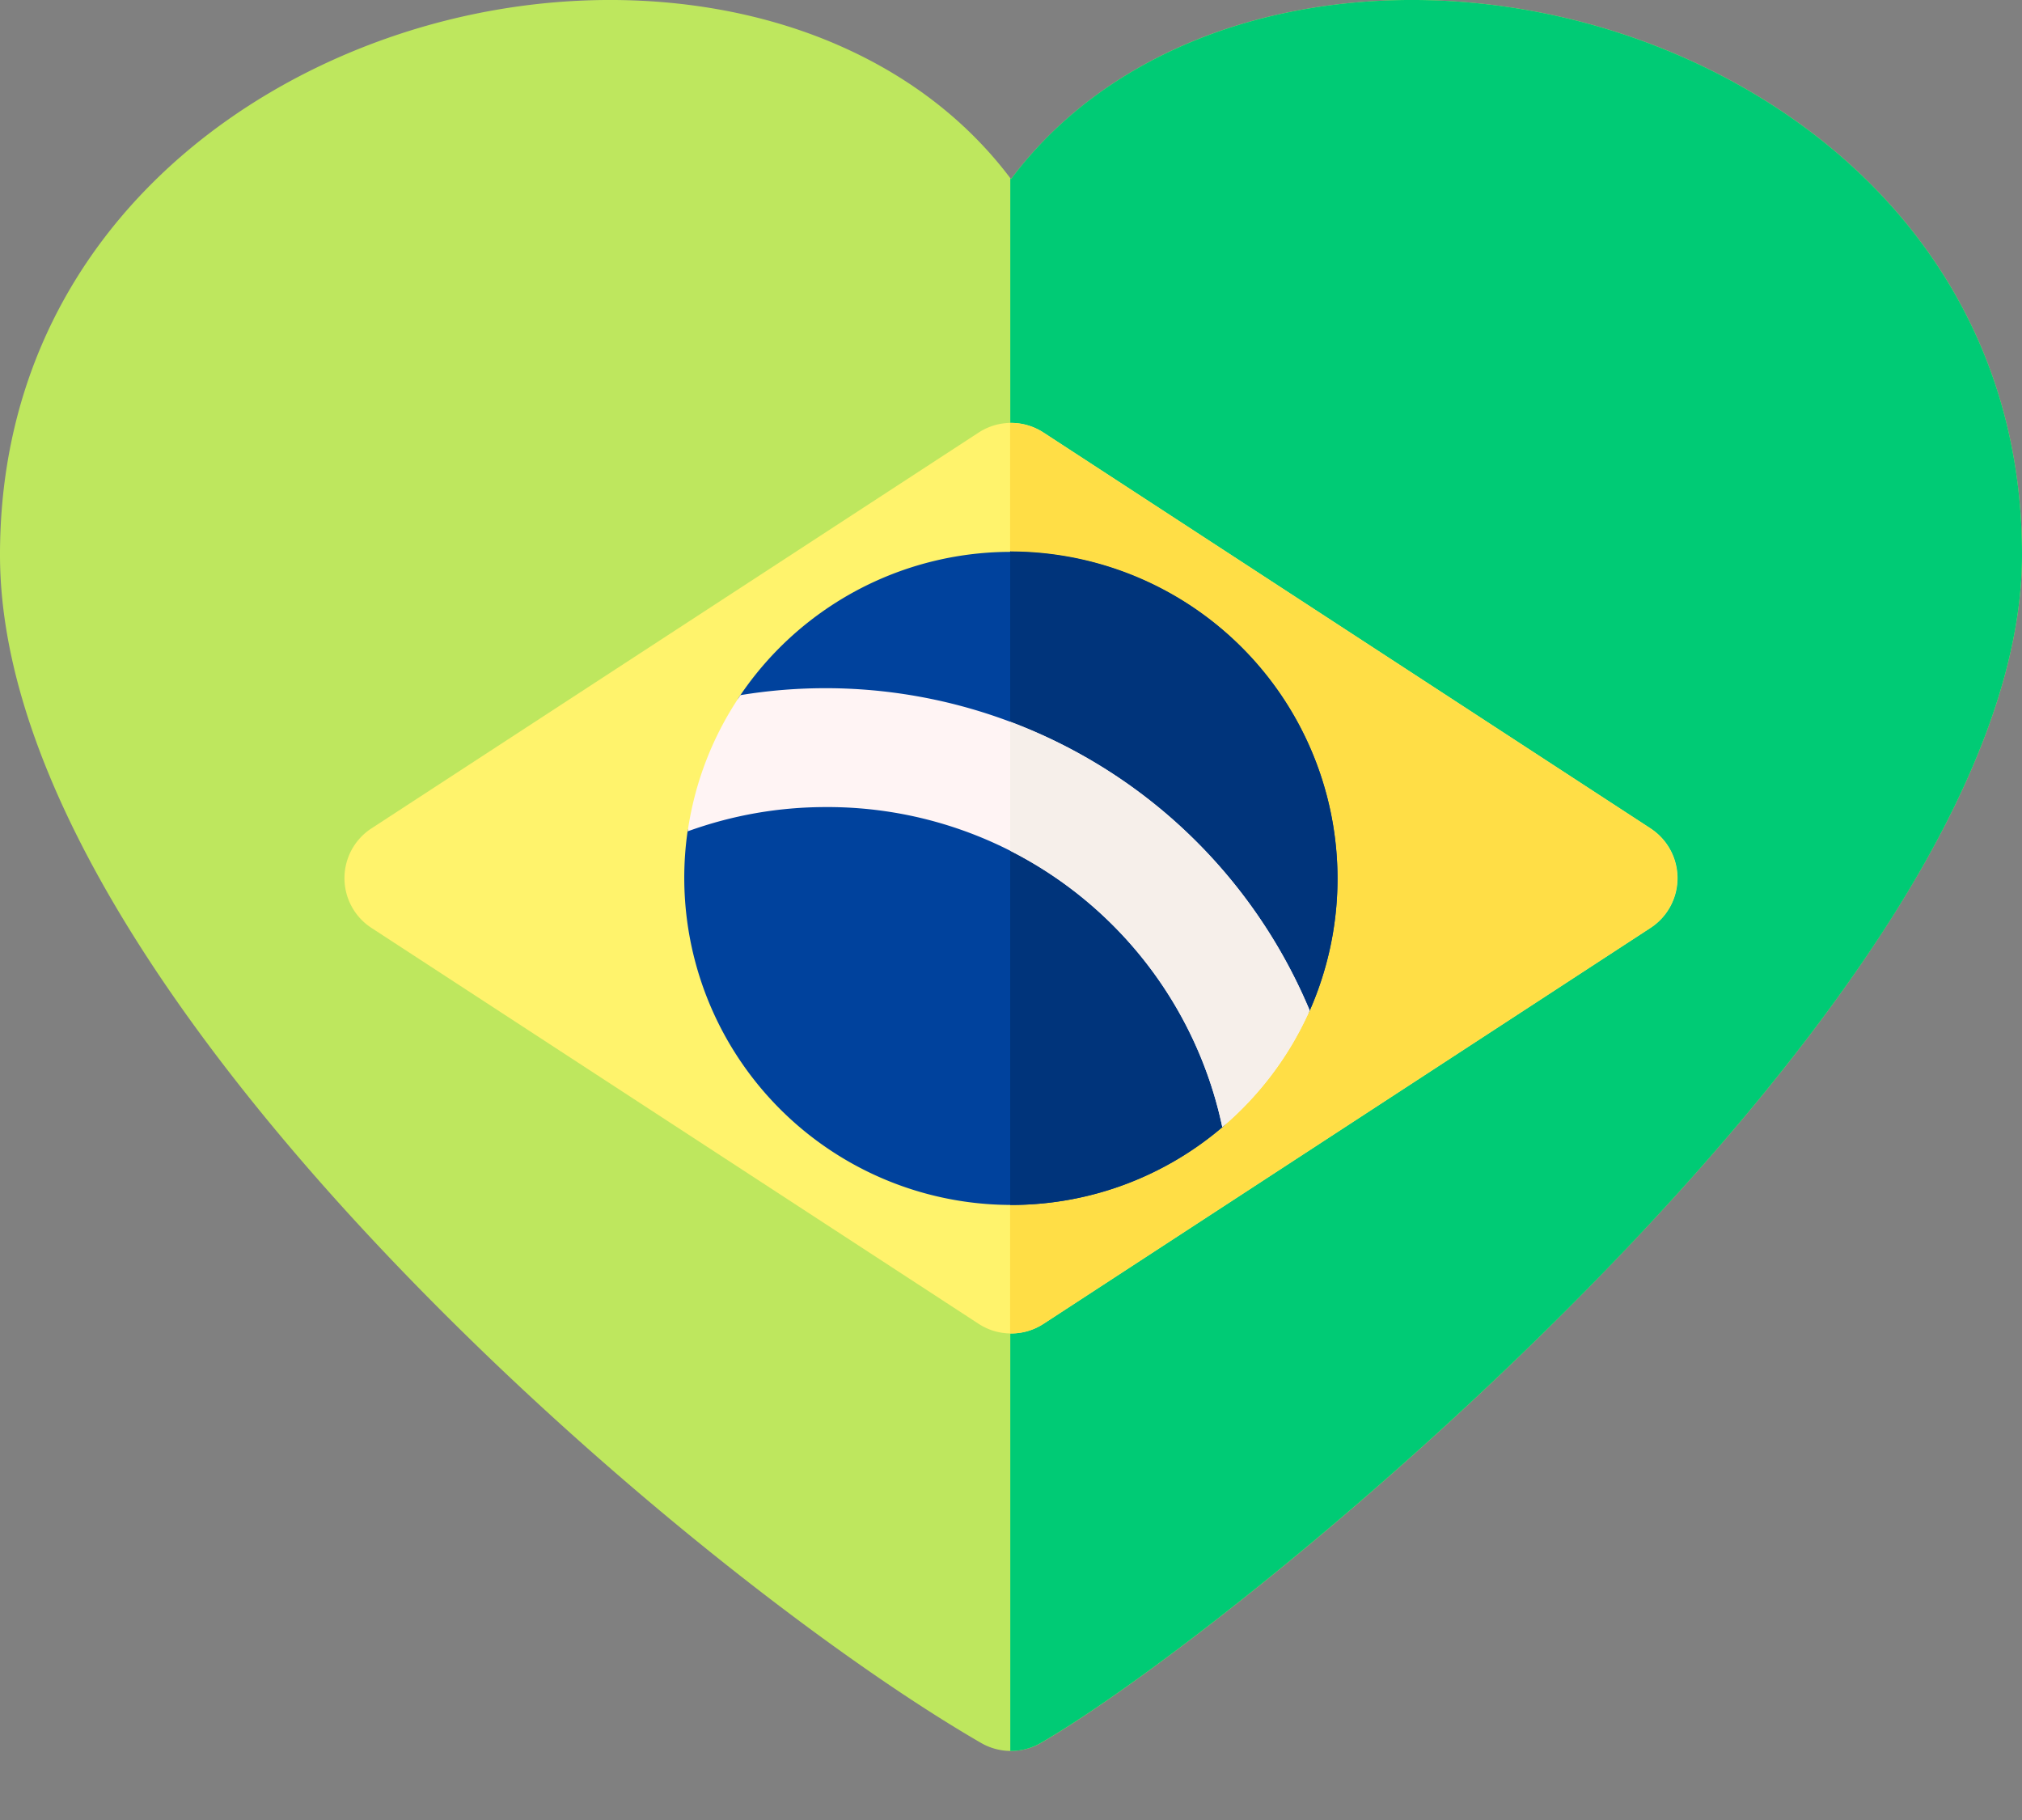 <svg xmlns="http://www.w3.org/2000/svg" width="20" height="18" viewBox="0 0 20 18"><rect x="0" y="0" width="20" height="18" fill="#808080" stroke="none"/><g><g><g><g><path fill="#bee75e" d="M10 17.317a.587.587 0 0 1-.294-.078c-1.437-.83-3.821-2.654-5.906-4.856C2.066 10.552 0 7.869 0 5.487 0 2.384 2.432.55 4.843.109 6.02-.107 7.214 0 8.203.409c.745.308 1.353.77 1.797 1.362.444-.591 1.052-1.054 1.796-1.362.99-.409 2.183-.516 3.361-.3C17.567.549 20 2.384 20 5.487c0 1.031-.432 2.237-1.285 3.583-.688 1.088-1.646 2.268-2.848 3.507-2.192 2.262-4.579 4.087-5.573 4.662a.587.587 0 0 1-.294.078z"/></g></g><g><path fill="#00cb75" d="M15.157.109c-1.178-.216-2.371-.109-3.36.3-.745.308-1.353.77-1.797 1.362l-.007-.01v15.556H10a.587.587 0 0 0 .294-.079c.994-.574 3.38-2.4 5.573-4.66 1.202-1.24 2.16-2.42 2.849-3.508C19.568 7.724 20 6.518 20 5.487 20 2.384 17.568.55 15.157.109z"/></g><g><g><path fill="#fff36c" d="M10 13.188a.587.587 0 0 1-.32-.095L3.674 9.177a.587.587 0 0 1 0-.984L9.68 4.278a.587.587 0 0 1 .642 0l6.004 3.915a.587.587 0 0 1 0 .984l-6.004 3.916a.586.586 0 0 1-.321.095z"/></g></g><g><path fill="#ffde46" d="M16.325 8.193L10.32 4.278a.587.587 0 0 0-.329-.095v9.005H10a.587.587 0 0 0 .32-.095l6.004-3.916a.588.588 0 0 0 0-.984z"/></g><g><g><path fill="#00429d" d="M10 11.917a3.236 3.236 0 0 1-3.199-3.695c.035-.245 1.158-.502 1.245-.726.085-.219-.866-.405-.738-.598a3.232 3.232 0 0 1 5.647 3.096c-.081.183-.383-.329-.496-.165-.157.228-.14 1.122-.349 1.302a3.219 3.219 0 0 1-2.11.786z"/></g></g><g><path fill="#00347b" d="M10 5.453h-.008v6.464H10c.806 0 1.544-.296 2.11-.786.21-.18.192-1.074.349-1.302.113-.164.415.348.496.165A3.236 3.236 0 0 0 10 5.454z"/></g><g><path fill="#fff4f4" d="M12.954 9.993a5.191 5.191 0 0 0-5.63-3.118c-.269.396-.451.854-.522 1.347.439-.159.898-.24 1.366-.24a3.99 3.99 0 0 1 3.922 3.165 3.25 3.25 0 0 0 .864-1.154z"/></g><g><path fill="#f6efea" d="M11.547 8.057a5.188 5.188 0 0 0-1.555-.919v1.276a3.988 3.988 0 0 1 2.098 2.733c.369-.313.666-.707.864-1.154a5.191 5.191 0 0 0-1.407-1.936z"/></g></g></g></svg>